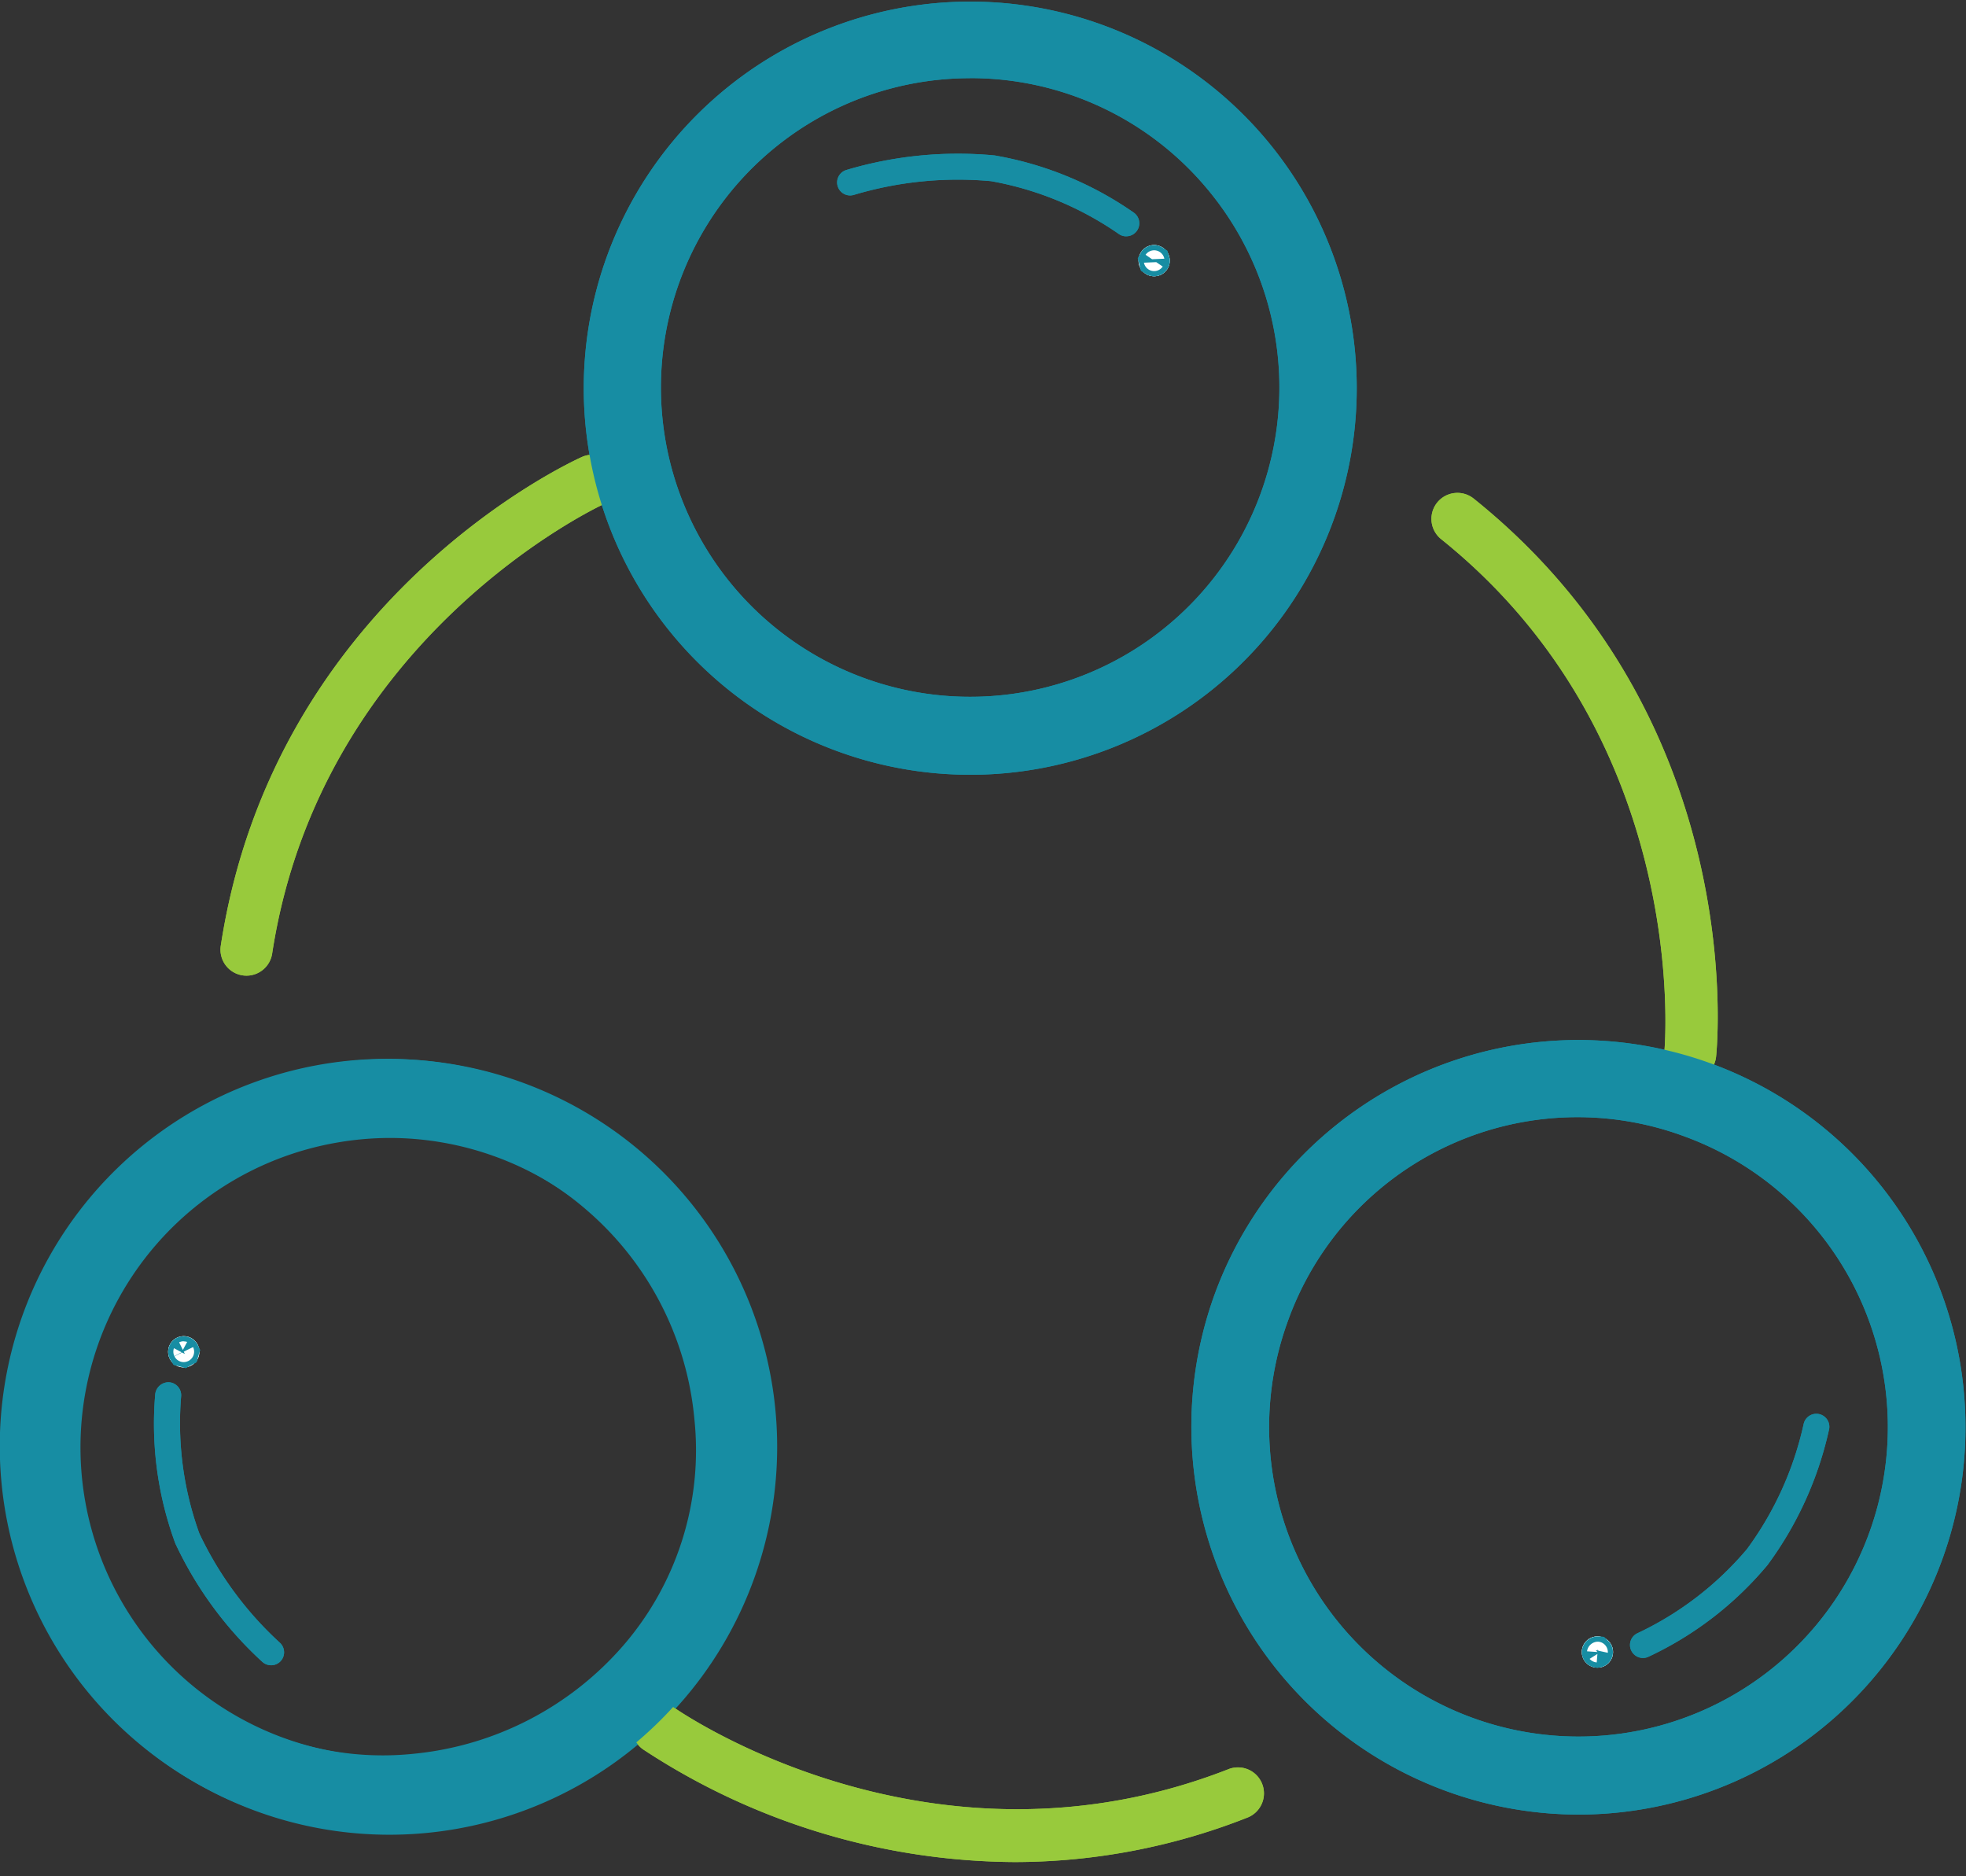 <svg xmlns="http://www.w3.org/2000/svg" width="75.656" height="72.177" viewBox="0 0 75.656 72.177">
  <rect x="0" y="0" width="75.656" height="72.177" fill="#333333" stroke="none"/>
  <g id="sharing-fly" transform="translate(-0.798 -0.052)">
    <g id="Group_36" data-name="Group 36">
      <g id="Group_33" data-name="Group 33">
        <g id="Path_66" data-name="Path 66">
          <path id="Path_439" data-name="Path 439" d="M65.842,41.6a.881.881,0,0,1-.1-.005,1,1,0,0,1-.894-1.1c.011-.119,1.075-11.943-8.591-19.7a1,1,0,0,1,1.252-1.56c10.535,8.45,9.383,20.932,9.329,21.459A1,1,0,0,1,65.842,41.6Z" fill="#98ca3c"/>
        </g>
        <g id="Path_67" data-name="Path 67">
          <path id="Path_440" data-name="Path 440" d="M65.842,41.1a.453.453,0,0,1-.052,0,.5.5,0,0,1-.446-.548c.011-.121,1.114-12.2-8.776-20.136a.5.5,0,0,1,.625-.78c10.326,8.281,9.159,20.892,9.145,21.017A.5.5,0,0,1,65.842,41.1Z" fill="#a7de43"/>
        </g>
        <g id="Ellipse_30" data-name="Ellipse 30">
          <g id="Group_268" data-name="Group 268">
            <circle id="Ellipse_45" data-name="Ellipse 45" cx="14.905" cy="14.905" r="14.905" transform="translate(46.639 40.049)" fill="none"/>
          </g>
          <g id="Group_269" data-name="Group 269">
            <path id="Path_441" data-name="Path 441" d="M61.553,69.865A14.924,14.924,0,0,1,47.541,49.847h0A14.9,14.9,0,1,1,61.553,69.865ZM50.359,50.874a11.905,11.905,0,1,0,15.263-7.1,11.836,11.836,0,0,0-15.263,7.1Z" fill="#178da3"/>
          </g>
        </g>
        <g id="Group_31" data-name="Group 31">
          <g id="Group_2" data-name="Group 2">
            <g id="Path_9" data-name="Path 9">
              <path id="Path_442" data-name="Path 442" d="M64.022,63.84a.5.5,0,0,1-.21-.953,12.437,12.437,0,0,0,4.217-3.24,12.729,12.729,0,0,0,2.18-4.819.5.5,0,0,1,.98.195,13.748,13.748,0,0,1-2.37,5.236,13.289,13.289,0,0,1-4.586,3.534A.491.491,0,0,1,64.022,63.84Z" fill="#178da3"/>
            </g>
          </g>
          <g id="Ellipse_5" data-name="Ellipse 5">
            <g id="Group_270" data-name="Group 270">
              <circle id="Ellipse_46" data-name="Ellipse 46" cx="0.6" cy="0.6" r="0.6" transform="translate(61.671 63.011)" fill="#fff"/>
            </g>
            <g id="Group_271" data-name="Group 271">
              <path id="Path_443" data-name="Path 443" d="M62.27,64.212h-.032a.6.6,0,0,1-.565-.642h0a.61.61,0,0,1,.64-.556l.208.014.2.191a.6.6,0,0,1,.145.435A.6.6,0,0,1,62.27,64.212Zm0-.527-.3.189a.406.406,0,0,0,.273.137Zm.4-.045h0a.4.4,0,0,0-.371-.427.426.426,0,0,0-.428.37l.4.028-.065-.075.069.016,0-.04.031.048Z" fill="#178da3"/>
            </g>
          </g>
        </g>
        <g id="Path_68" data-name="Path 68">
          <path id="Path_444" data-name="Path 444" d="M44.814,72.229" fill="none" stroke="#a7de43" stroke-linecap="round" stroke-width="1"/>
        </g>
        <g id="Path_69" data-name="Path 69">
          <path id="Path_445" data-name="Path 445" d="M65.842,41.6a.881.881,0,0,1-.1-.005,1,1,0,0,1-.894-1.1c.011-.119,1.075-11.943-8.591-19.7a1,1,0,0,1,1.252-1.56c10.535,8.45,9.383,20.932,9.329,21.459A1,1,0,0,1,65.842,41.6Z" fill="#98ca3c"/>
        </g>
        <g id="Ellipse_31" data-name="Ellipse 31">
          <g id="Group_272" data-name="Group 272">
            <circle id="Ellipse_47" data-name="Ellipse 47" cx="14.905" cy="14.905" r="14.905" transform="translate(46.639 40.049)" fill="none"/>
          </g>
          <g id="Group_273" data-name="Group 273">
            <path id="Path_446" data-name="Path 446" d="M61.553,69.865A14.924,14.924,0,0,1,47.541,49.847h0A14.9,14.9,0,1,1,61.553,69.865ZM50.359,50.874a11.905,11.905,0,1,0,15.263-7.1,11.836,11.836,0,0,0-15.263,7.1Z" fill="#178da3"/>
          </g>
        </g>
        <g id="Group_32" data-name="Group 32">
          <g id="Group_2-2" data-name="Group 2-2">
            <g id="Path_9-2" data-name="Path 9-2">
              <path id="Path_447" data-name="Path 447" d="M64.022,63.84a.5.5,0,0,1-.21-.953,12.437,12.437,0,0,0,4.217-3.24,12.729,12.729,0,0,0,2.18-4.819.5.5,0,0,1,.98.195,13.748,13.748,0,0,1-2.37,5.236,13.289,13.289,0,0,1-4.586,3.534A.491.491,0,0,1,64.022,63.84Z" fill="#178da3"/>
            </g>
          </g>
          <g id="Ellipse_5-2" data-name="Ellipse 5-2">
            <g id="Group_274" data-name="Group 274">
              <circle id="Ellipse_48" data-name="Ellipse 48" cx="0.6" cy="0.6" r="0.6" transform="translate(61.671 63.011)" fill="#fff"/>
            </g>
            <g id="Group_275" data-name="Group 275">
              <path id="Path_448" data-name="Path 448" d="M62.27,64.212h-.032a.6.6,0,0,1-.565-.642h0a.61.61,0,0,1,.64-.556l.208.014.2.191a.6.6,0,0,1,.145.435A.6.6,0,0,1,62.27,64.212Zm0-.527-.3.189a.406.406,0,0,0,.273.137Zm.4-.045h0a.4.4,0,0,0-.371-.427.426.426,0,0,0-.428.37l.4.028-.065-.075.069.016,0-.04.031.048Z" fill="#178da3"/>
            </g>
          </g>
        </g>
        <g id="Path_71" data-name="Path 71">
          <path id="Path_449" data-name="Path 449" d="M44.814,72.229" fill="none" stroke="#a7de43" stroke-linecap="round" stroke-width="1"/>
        </g>
      </g>
      <g id="Group_34" data-name="Group 34">
        <g id="Path_66-2" data-name="Path 66-2">
          <path id="Path_450" data-name="Path 450" d="M39.848,71.691a26.249,26.249,0,0,1-14.315-4.343,1,1,0,0,1,1.17-1.622c.1.069,9.808,6.9,21.35,2.4a1,1,0,1,1,.726,1.863A24.446,24.446,0,0,1,39.848,71.691Z" fill="#98ca3c"/>
        </g>
        <g id="Path_67-2" data-name="Path 67-2">
          <path id="Path_451" data-name="Path 451" d="M39.955,71.16a26.467,26.467,0,0,1-14.129-4.218.5.5,0,1,1,.585-.81c.1.071,10.011,7.063,21.823,2.465a.5.5,0,1,1,.364.931A23.651,23.651,0,0,1,39.955,71.16Z" fill="#a7de43"/>
        </g>
        <g id="Ellipse_30-2" data-name="Ellipse 30-2">
          <g id="Group_276" data-name="Group 276">
            <circle id="Ellipse_49" data-name="Ellipse 49" cx="14.901" cy="14.901" r="14.901" transform="translate(0.894 40.836)" fill="none"/>
          </g>
          <g id="Group_277" data-name="Group 277">
            <path id="Path_452" data-name="Path 452" d="M15.788,70.64a14.922,14.922,0,1,1,2.588-.227A14.926,14.926,0,0,1,15.788,70.64Zm.032-26.807a12.01,12.01,0,0,0-2.088.184,11.9,11.9,0,1,0,13.783,9.658h0A11.906,11.906,0,0,0,15.82,43.833Z" fill="#178da3"/>
          </g>
        </g>
        <g id="Group_31-2" data-name="Group 31-2">
          <g id="Group_2-3" data-name="Group 2-3">
            <g id="Path_9-3" data-name="Path 9-3">
              <path id="Path_453" data-name="Path 453" d="M11.229,64.119a.5.5,0,0,1-.33-.124,14.52,14.52,0,0,1-3.352-4.557,13.3,13.3,0,0,1-.775-5.75.515.515,0,0,1,.541-.455.5.5,0,0,1,.455.541,12.455,12.455,0,0,0,.7,5.272,13.509,13.509,0,0,0,3.092,4.2.5.5,0,0,1,.046.705A.493.493,0,0,1,11.229,64.119Z" fill="#178da3"/>
            </g>
          </g>
          <g id="Ellipse_5-3" data-name="Ellipse 5-3">
            <g id="Group_278" data-name="Group 278">
              <circle id="Ellipse_50" data-name="Ellipse 50" cx="0.6" cy="0.6" r="0.6" transform="translate(7.269 51.46)" fill="#fff"/>
            </g>
            <g id="Group_279" data-name="Group 279">
              <path id="Path_454" data-name="Path 454" d="M7.943,52.688l-.464-.127-.149-.238a.6.6,0,0,1,.275-.8.606.606,0,0,1,.8.271l.094.195-.136.47Zm-.138-.6-.293.146a.394.394,0,0,0,.528.182.4.4,0,0,0,.188-.537l-.31.151.041-.019-.09.045.044.088Zm-.313-.167a.4.4,0,0,0,.016.306l.281-.148Zm.377-.266a.407.407,0,0,0-.178.041l.144.293L8,51.681A.405.405,0,0,0,7.869,51.66Z" fill="#178da3"/>
            </g>
          </g>
        </g>
        <g id="Path_68-2" data-name="Path 68-2">
          <path id="Path_455" data-name="Path 455" d="M9.236,32.517" fill="none" stroke="#a7de43" stroke-linecap="round" stroke-width="1"/>
        </g>
        <g id="Path_69-2" data-name="Path 69-2">
          <path id="Path_456" data-name="Path 456" d="M39.848,71.691a26.249,26.249,0,0,1-14.315-4.343,1,1,0,0,1,1.17-1.622c.1.069,9.808,6.9,21.35,2.4a1,1,0,1,1,.726,1.863A24.446,24.446,0,0,1,39.848,71.691Z" fill="#98ca3c"/>
        </g>
        <g id="Path_72" data-name="Path 72">
          <g id="Group_280" data-name="Group 280">
            <path id="Path_457" data-name="Path 457" d="M27.1,65.27a14.9,14.9,0,1,1-1.756-20.93A14.94,14.94,0,0,1,27.1,65.27Z" fill="none"/>
          </g>
          <g id="Group_281" data-name="Group 281">
            <path id="Path_458" data-name="Path 458" d="M24.8,63.341a11.482,11.482,0,0,0,2.72-8.685,12.061,12.061,0,0,0-4.184-8.082,11.478,11.478,0,0,0-8.685-2.72A12.059,12.059,0,0,0,6.57,48.038a11.474,11.474,0,0,0-2.72,8.685,12.057,12.057,0,0,0,4.184,8.082,11.48,11.48,0,0,0,8.684,2.72A12.244,12.244,0,0,0,24.8,63.341m2.3,1.929a14.9,14.9,0,1,1-1.756-20.93A14.94,14.94,0,0,1,27.1,65.27Z" fill="#178da3"/>
          </g>
        </g>
        <g id="Group_32-2" data-name="Group 32-2">
          <g id="Group_2-4" data-name="Group 2-4">
            <g id="Path_9-4" data-name="Path 9-4">
              <path id="Path_459" data-name="Path 459" d="M11.229,64.119a.5.5,0,0,1-.33-.124,14.52,14.52,0,0,1-3.352-4.557,13.3,13.3,0,0,1-.775-5.75.515.515,0,0,1,.541-.455.5.5,0,0,1,.455.541,12.455,12.455,0,0,0,.7,5.272,13.509,13.509,0,0,0,3.092,4.2.5.5,0,0,1,.046.705A.493.493,0,0,1,11.229,64.119Z" fill="#178da3"/>
            </g>
          </g>
          <g id="Ellipse_5-4" data-name="Ellipse 5-4">
            <g id="Group_282" data-name="Group 282">
              <circle id="Ellipse_51" data-name="Ellipse 51" cx="0.6" cy="0.6" r="0.6" transform="translate(7.269 51.46)" fill="#fff"/>
            </g>
            <g id="Group_283" data-name="Group 283">
              <path id="Path_460" data-name="Path 460" d="M7.943,52.688l-.464-.127-.149-.238a.6.6,0,0,1,.275-.8.606.606,0,0,1,.8.271l.094.195-.136.47Zm-.138-.6-.293.146a.394.394,0,0,0,.528.182.4.4,0,0,0,.188-.537l-.31.151.041-.019-.09.045.044.088Zm-.313-.167a.4.4,0,0,0,.016.306l.281-.148Zm.377-.266a.407.407,0,0,0-.178.041l.144.293L8,51.681A.405.405,0,0,0,7.869,51.66Z" fill="#178da3"/>
            </g>
          </g>
        </g>
        <g id="Path_71-2" data-name="Path 71-2">
          <path id="Path_461" data-name="Path 461" d="M9.236,32.517" fill="none" stroke="#a7de43" stroke-linecap="round" stroke-width="1"/>
        </g>
      </g>
      <g id="Group_35" data-name="Group 35">
        <g id="Path_66-3" data-name="Path 66-3">
          <path id="Path_462" data-name="Path 462" d="M10.284,37.589a1,1,0,0,1-.99-1.152c2.048-13.349,13.434-18.6,13.917-18.812a1,1,0,0,1,.819,1.824c-.108.049-10.88,5.044-12.759,17.291A1,1,0,0,1,10.284,37.589Z" fill="#98ca3c"/>
        </g>
        <g id="Path_67-3" data-name="Path 67-3">
          <path id="Path_463" data-name="Path 463" d="M10.283,37.089a.486.486,0,0,1-.076-.006.5.5,0,0,1-.418-.57C11.8,23.431,23.3,18.133,23.416,18.081a.5.5,0,0,1,.409.912c-.111.05-11.126,5.14-13.048,17.671A.5.5,0,0,1,10.283,37.089Z" fill="#a7de43"/>
        </g>
        <g id="Ellipse_30-3" data-name="Ellipse 30-3">
          <g id="Group_284" data-name="Group 284">
            <circle id="Ellipse_52" data-name="Ellipse 52" cx="14.904" cy="14.904" r="14.904" transform="translate(23.222 0.052)" fill="none"/>
          </g>
          <g id="Group_285" data-name="Group 285">
            <path id="Path_464" data-name="Path 464" d="M38.15,29.86q-.66,0-1.327-.058a14.873,14.873,0,1,1,1.327.058Zm-.034-26.8a11.9,11.9,0,1,0,9.13,4.249A11.85,11.85,0,0,0,38.116,3.058Z" fill="#178da3"/>
          </g>
        </g>
        <g id="Group_31-3" data-name="Group 31-3">
          <g id="Group_2-5" data-name="Group 2-5">
            <g id="Path_9-5" data-name="Path 9-5">
              <path id="Path_465" data-name="Path 465" d="M44.139,9.144a.5.5,0,0,1-.287-.09,12.449,12.449,0,0,0-4.914-2.032,13.967,13.967,0,0,0-5.285.529.5.5,0,0,1-.281-.96,15.027,15.027,0,0,1,5.7-.559,13.307,13.307,0,0,1,5.355,2.2.5.5,0,0,1-.287.91Z" fill="#178da3"/>
            </g>
          </g>
          <g id="Ellipse_5-5" data-name="Ellipse 5-5">
            <g id="Group_286" data-name="Group 286">
              <circle id="Ellipse_53" data-name="Ellipse 53" cx="0.6" cy="0.6" r="0.6" transform="translate(44.612 9.481)" fill="#fff"/>
            </g>
            <g id="Group_287" data-name="Group 287">
              <path id="Path_466" data-name="Path 466" d="M45.21,10.681a.594.594,0,0,1-.332-.1l-.173-.116-.122-.473.133-.246a.6.6,0,0,1,.83-.162l.173.116.082.269a.591.591,0,0,1-.093.451A.605.605,0,0,1,45.21,10.681Zm.083-.543-.474.02a.405.405,0,0,0,.17.256.4.4,0,0,0,.553-.107Zm-.08-.456a.4.4,0,0,0-.33.172l.249.172.472-.021a.4.4,0,0,0-.391-.323Z" fill="#178da3"/>
            </g>
          </g>
        </g>
        <g id="Path_68-3" data-name="Path 68-3">
          <path id="Path_467" data-name="Path 467" d="M61.436,20.958" fill="none" stroke="#a7de43" stroke-linecap="round" stroke-width="1"/>
        </g>
        <g id="Path_69-3" data-name="Path 69-3">
          <path id="Path_468" data-name="Path 468" d="M10.284,37.589a1,1,0,0,1-.99-1.152c2.048-13.349,13.434-18.6,13.917-18.812a1,1,0,0,1,.819,1.824c-.108.049-10.88,5.044-12.759,17.291A1,1,0,0,1,10.284,37.589Z" fill="#98ca3c"/>
        </g>
        <g id="Ellipse_31-2" data-name="Ellipse 31-2">
          <g id="Group_288" data-name="Group 288">
            <circle id="Ellipse_54" data-name="Ellipse 54" cx="14.904" cy="14.904" r="14.904" transform="translate(23.222 0.052)" fill="none"/>
          </g>
          <g id="Group_289" data-name="Group 289">
            <path id="Path_469" data-name="Path 469" d="M38.15,29.86q-.66,0-1.327-.058a14.873,14.873,0,1,1,1.327.058Zm-.034-26.8a11.9,11.9,0,1,0,9.13,4.249A11.85,11.85,0,0,0,38.116,3.058Z" fill="#178da3"/>
          </g>
        </g>
        <g id="Group_32-3" data-name="Group 32-3">
          <g id="Group_2-6" data-name="Group 2-6">
            <g id="Path_9-6" data-name="Path 9-6">
              <path id="Path_470" data-name="Path 470" d="M44.139,9.144a.5.5,0,0,1-.287-.09,12.449,12.449,0,0,0-4.914-2.032,13.967,13.967,0,0,0-5.285.529.5.5,0,0,1-.281-.96,15.027,15.027,0,0,1,5.7-.559,13.307,13.307,0,0,1,5.355,2.2.5.5,0,0,1-.287.91Z" fill="#178da3"/>
            </g>
          </g>
          <g id="Ellipse_5-6" data-name="Ellipse 5-6">
            <g id="Group_290" data-name="Group 290">
              <circle id="Ellipse_55" data-name="Ellipse 55" cx="0.6" cy="0.6" r="0.6" transform="translate(44.612 9.481)" fill="#fff"/>
            </g>
            <g id="Group_291" data-name="Group 291">
              <path id="Path_471" data-name="Path 471" d="M45.21,10.681a.594.594,0,0,1-.332-.1l-.173-.116-.122-.473.133-.246a.6.6,0,0,1,.83-.162l.173.116.082.269a.591.591,0,0,1-.093.451A.605.605,0,0,1,45.21,10.681Zm.083-.543-.474.02a.405.405,0,0,0,.17.256.4.4,0,0,0,.553-.107Zm-.08-.456a.4.4,0,0,0-.33.172l.249.172.472-.021a.4.4,0,0,0-.391-.323Z" fill="#178da3"/>
            </g>
          </g>
        </g>
        <g id="Path_71-3" data-name="Path 71-3">
          <path id="Path_472" data-name="Path 472" d="M61.436,20.958" fill="none" stroke="#a7de43" stroke-linecap="round" stroke-width="1"/>
        </g>
      </g>
    </g>
  </g>
</svg>
